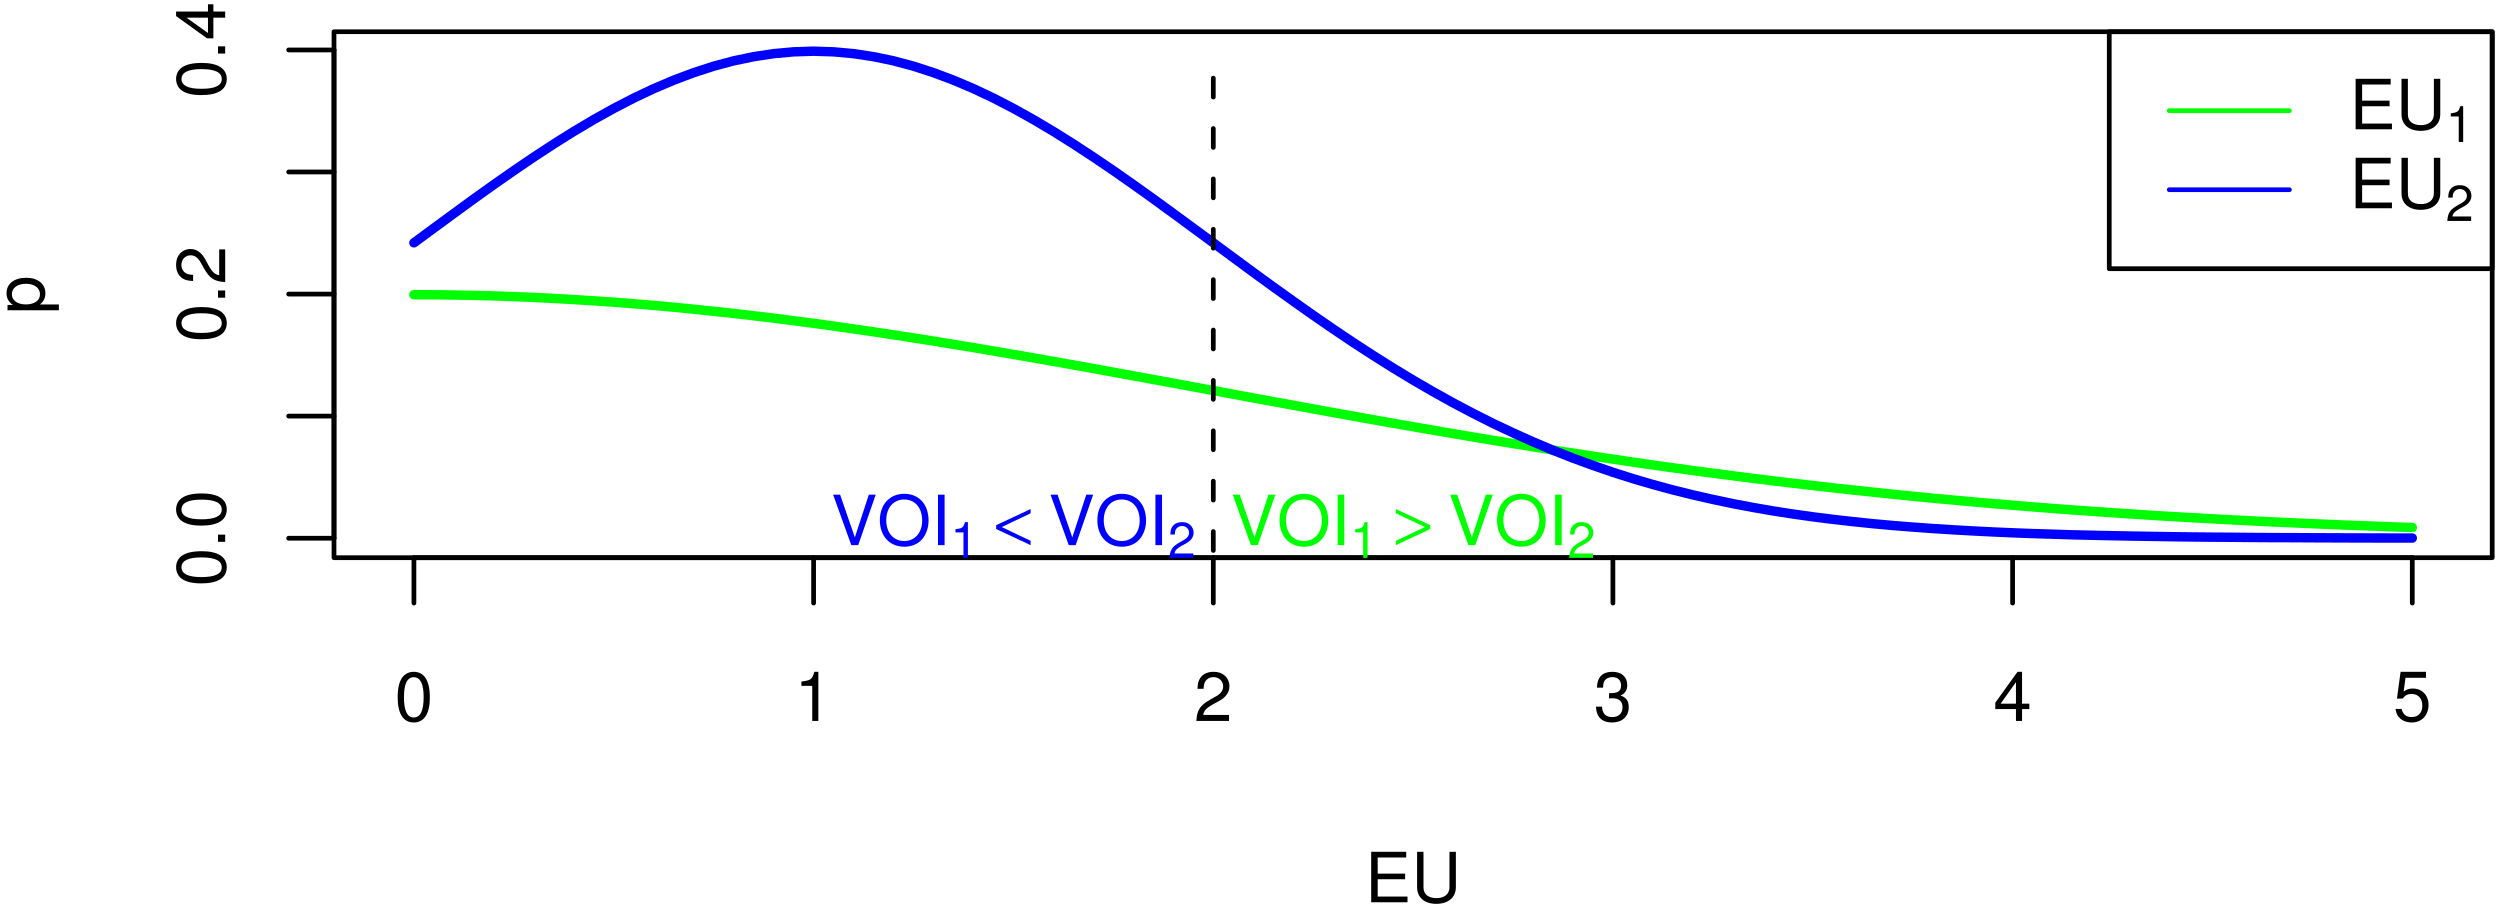 <?xml version="1.0" encoding="UTF-8"?>
<svg xmlns="http://www.w3.org/2000/svg" xmlns:xlink="http://www.w3.org/1999/xlink" width="397pt" height="144pt" viewBox="0 0 397 144" version="1.1">
<defs>
<g>
<symbol overflow="visible" id="glyph0-0">
<path style="stroke:none;" d=""/>
</symbol>
<symbol overflow="visible" id="glyph0-1">
<path style="stroke:none;" d="M 3.031 -7.797 C 2.297 -7.797 1.641 -7.484 1.234 -6.938 C 0.719 -6.266 0.469 -5.219 0.469 -3.766 C 0.469 -1.141 1.359 0.25 3.031 0.25 C 4.672 0.25 5.578 -1.141 5.578 -3.703 C 5.578 -5.219 5.328 -6.234 4.812 -6.938 C 4.406 -7.484 3.766 -7.797 3.031 -7.797 Z M 3.031 -6.938 C 4.062 -6.938 4.594 -5.891 4.594 -3.797 C 4.594 -1.578 4.078 -0.547 3 -0.547 C 1.984 -0.547 1.469 -1.625 1.469 -3.766 C 1.469 -5.891 1.984 -6.938 3.031 -6.938 Z M 3.031 -6.938 "/>
</symbol>
<symbol overflow="visible" id="glyph0-2">
<path style="stroke:none;" d="M 2.844 -5.562 L 2.844 0 L 3.812 0 L 3.812 -7.797 L 3.172 -7.797 C 2.844 -6.594 2.625 -6.438 1.125 -6.25 L 1.125 -5.562 L 2.844 -5.562 Z M 2.844 -5.562 "/>
</symbol>
<symbol overflow="visible" id="glyph0-3">
<path style="stroke:none;" d="M 5.562 -0.953 L 1.469 -0.953 C 1.562 -1.594 1.906 -2 2.875 -2.562 L 3.969 -3.156 C 5.062 -3.75 5.625 -4.547 5.625 -5.516 C 5.625 -6.156 5.359 -6.766 4.891 -7.188 C 4.438 -7.594 3.859 -7.797 3.125 -7.797 C 2.141 -7.797 1.391 -7.453 0.969 -6.781 C 0.688 -6.375 0.578 -5.891 0.547 -5.094 L 1.516 -5.094 C 1.547 -5.625 1.609 -5.938 1.75 -6.188 C 2 -6.672 2.516 -6.953 3.094 -6.953 C 3.969 -6.953 4.625 -6.328 4.625 -5.484 C 4.625 -4.875 4.266 -4.344 3.578 -3.953 L 2.562 -3.375 C 0.938 -2.453 0.469 -1.719 0.375 0 L 5.562 0 L 5.562 -0.953 Z M 5.562 -0.953 "/>
</symbol>
<symbol overflow="visible" id="glyph0-4">
<path style="stroke:none;" d="M 2.438 -3.578 L 2.547 -3.578 L 2.953 -3.594 C 4.031 -3.594 4.578 -3.109 4.578 -2.172 C 4.578 -1.188 3.969 -0.609 2.953 -0.609 C 1.906 -0.609 1.391 -1.141 1.312 -2.266 L 0.359 -2.266 C 0.391 -1.641 0.5 -1.234 0.688 -0.875 C 1.094 -0.125 1.859 0.25 2.922 0.25 C 4.531 0.25 5.562 -0.703 5.562 -2.172 C 5.562 -3.172 5.188 -3.719 4.25 -4.031 C 4.969 -4.328 5.328 -4.875 5.328 -5.656 C 5.328 -7 4.438 -7.797 2.953 -7.797 C 1.391 -7.797 0.547 -6.938 0.516 -5.281 L 1.484 -5.281 C 1.5 -5.75 1.547 -6.016 1.656 -6.266 C 1.875 -6.688 2.359 -6.953 2.969 -6.953 C 3.828 -6.953 4.344 -6.453 4.344 -5.625 C 4.344 -5.078 4.141 -4.734 3.719 -4.562 C 3.453 -4.453 3.109 -4.406 2.438 -4.406 L 2.438 -3.578 Z M 2.438 -3.578 "/>
</symbol>
<symbol overflow="visible" id="glyph0-5">
<path style="stroke:none;" d="M 3.594 -1.875 L 3.594 0 L 4.562 0 L 4.562 -1.875 L 5.719 -1.875 L 5.719 -2.734 L 4.562 -2.734 L 4.562 -7.797 L 3.844 -7.797 L 0.312 -2.891 L 0.312 -1.875 L 3.594 -1.875 Z M 3.594 -2.734 L 1.156 -2.734 L 3.594 -6.156 L 3.594 -2.734 Z M 3.594 -2.734 "/>
</symbol>
<symbol overflow="visible" id="glyph0-6">
<path style="stroke:none;" d="M 5.234 -7.797 L 1.203 -7.797 L 0.625 -3.547 L 1.516 -3.547 C 1.969 -4.094 2.344 -4.281 2.953 -4.281 C 4 -4.281 4.656 -3.562 4.656 -2.406 C 4.656 -1.281 4 -0.609 2.953 -0.609 C 2.094 -0.609 1.578 -1.031 1.359 -1.906 L 0.391 -1.906 C 0.516 -1.281 0.625 -0.969 0.859 -0.688 C 1.297 -0.094 2.094 0.25 2.969 0.25 C 4.547 0.25 5.641 -0.891 5.641 -2.547 C 5.641 -4.078 4.625 -5.141 3.125 -5.141 C 2.578 -5.141 2.141 -5 1.688 -4.656 L 1.984 -6.844 L 5.234 -6.844 L 5.234 -7.797 Z M 5.234 -7.797 "/>
</symbol>
<symbol overflow="visible" id="glyph0-7">
<path style="stroke:none;" d="M 2.016 -3.656 L 6.375 -3.656 L 6.375 -4.547 L 2.016 -4.547 L 2.016 -7.109 L 6.547 -7.109 L 6.547 -8.016 L 0.984 -8.016 L 0.984 0 L 6.75 0 L 6.75 -0.906 L 2.016 -0.906 L 2.016 -3.656 Z M 2.016 -3.656 "/>
</symbol>
<symbol overflow="visible" id="glyph0-8">
<path style="stroke:none;" d="M 6.078 -8.016 L 6.078 -2.391 C 6.078 -1.312 5.297 -0.656 4 -0.656 C 3.406 -0.656 2.922 -0.797 2.547 -1.062 C 2.141 -1.375 1.953 -1.781 1.953 -2.391 L 1.953 -8.016 L 0.938 -8.016 L 0.938 -2.391 C 0.938 -0.766 2.094 0.25 4 0.25 C 5.891 0.25 7.094 -0.781 7.094 -2.391 L 7.094 -8.016 L 6.078 -8.016 Z M 6.078 -8.016 "/>
</symbol>
<symbol overflow="visible" id="glyph0-9">
<path style="stroke:none;" d="M 4.312 0 L 7.094 -8.016 L 6 -8.016 L 3.781 -1.234 L 1.438 -8.016 L 0.328 -8.016 L 3.219 0 L 4.312 0 Z M 4.312 0 "/>
</symbol>
<symbol overflow="visible" id="glyph0-10">
<path style="stroke:none;" d="M 4.281 -8.156 C 1.984 -8.156 0.422 -6.453 0.422 -3.953 C 0.422 -1.438 1.984 0.25 4.297 0.25 C 5.266 0.25 6.125 -0.047 6.781 -0.594 C 7.641 -1.328 8.156 -2.578 8.156 -3.891 C 8.156 -6.469 6.641 -8.156 4.281 -8.156 Z M 4.281 -7.25 C 6.016 -7.25 7.141 -5.922 7.141 -3.906 C 7.141 -1.969 5.984 -0.656 4.297 -0.656 C 2.578 -0.656 1.438 -1.969 1.438 -3.953 C 1.438 -5.922 2.578 -7.25 4.281 -7.25 Z M 4.281 -7.25 "/>
</symbol>
<symbol overflow="visible" id="glyph0-11">
<path style="stroke:none;" d="M 2.141 -8.016 L 1.094 -8.016 L 1.094 0 L 2.141 0 L 2.141 -8.016 Z M 2.141 -8.016 "/>
</symbol>
<symbol overflow="visible" id="glyph1-0">
<path style="stroke:none;" d=""/>
</symbol>
<symbol overflow="visible" id="glyph1-1">
<path style="stroke:none;" d="M -7.797 -3.031 C -7.797 -2.297 -7.484 -1.641 -6.938 -1.234 C -6.266 -0.719 -5.219 -0.469 -3.766 -0.469 C -1.141 -0.469 0.25 -1.359 0.25 -3.031 C 0.25 -4.672 -1.141 -5.578 -3.703 -5.578 C -5.219 -5.578 -6.234 -5.328 -6.938 -4.812 C -7.484 -4.406 -7.797 -3.766 -7.797 -3.031 Z M -6.938 -3.031 C -6.938 -4.062 -5.891 -4.594 -3.797 -4.594 C -1.578 -4.594 -0.547 -4.078 -0.547 -3 C -0.547 -1.984 -1.625 -1.469 -3.766 -1.469 C -5.891 -1.469 -6.938 -1.984 -6.938 -3.031 Z M -6.938 -3.031 "/>
</symbol>
<symbol overflow="visible" id="glyph1-2">
<path style="stroke:none;" d="M -1.141 -2.094 L -1.141 -0.953 L 0 -0.953 L 0 -2.094 L -1.141 -2.094 Z M -1.141 -2.094 "/>
</symbol>
<symbol overflow="visible" id="glyph1-3">
<path style="stroke:none;" d="M -0.953 -5.562 L -0.953 -1.469 C -1.594 -1.562 -2 -1.906 -2.562 -2.875 L -3.156 -3.969 C -3.75 -5.062 -4.547 -5.625 -5.516 -5.625 C -6.156 -5.625 -6.766 -5.359 -7.188 -4.891 C -7.594 -4.438 -7.797 -3.859 -7.797 -3.125 C -7.797 -2.141 -7.453 -1.391 -6.781 -0.969 C -6.375 -0.688 -5.891 -0.578 -5.094 -0.547 L -5.094 -1.516 C -5.625 -1.547 -5.938 -1.609 -6.188 -1.75 C -6.672 -2 -6.953 -2.516 -6.953 -3.094 C -6.953 -3.969 -6.328 -4.625 -5.484 -4.625 C -4.875 -4.625 -4.344 -4.266 -3.953 -3.578 L -3.375 -2.562 C -2.453 -0.938 -1.719 -0.469 0 -0.375 L 0 -5.562 L -0.953 -5.562 Z M -0.953 -5.562 "/>
</symbol>
<symbol overflow="visible" id="glyph1-4">
<path style="stroke:none;" d="M -1.875 -3.594 L 0 -3.594 L 0 -4.562 L -1.875 -4.562 L -1.875 -5.719 L -2.734 -5.719 L -2.734 -4.562 L -7.797 -4.562 L -7.797 -3.844 L -2.891 -0.312 L -1.875 -0.312 L -1.875 -3.594 Z M -2.734 -3.594 L -2.734 -1.156 L -6.156 -3.594 L -2.734 -3.594 Z M -2.734 -3.594 "/>
</symbol>
<symbol overflow="visible" id="glyph1-5">
<path style="stroke:none;" d="M 2.391 -0.594 L 2.391 -1.516 L -0.609 -1.516 C -0.016 -2 0.25 -2.547 0.25 -3.281 C 0.25 -4.781 -0.953 -5.75 -2.781 -5.75 C -4.719 -5.75 -5.922 -4.812 -5.922 -3.281 C -5.922 -2.5 -5.578 -1.875 -4.891 -1.438 L -5.766 -1.438 L -5.766 -0.594 L 2.391 -0.594 Z M -5.078 -3.125 C -5.078 -4.141 -4.188 -4.797 -2.812 -4.797 C -1.5 -4.797 -0.609 -4.125 -0.609 -3.125 C -0.609 -2.156 -1.484 -1.516 -2.844 -1.516 C -4.188 -1.516 -5.078 -2.156 -5.078 -3.125 Z M -5.078 -3.125 "/>
</symbol>
<symbol overflow="visible" id="glyph2-0">
<path style="stroke:none;" d=""/>
</symbol>
<symbol overflow="visible" id="glyph2-1">
<path style="stroke:none;" d="M 2.078 -4.047 L 2.078 0 L 2.781 0 L 2.781 -5.672 L 2.312 -5.672 C 2.062 -4.797 1.906 -4.688 0.812 -4.547 L 0.812 -4.047 L 2.078 -4.047 Z M 2.078 -4.047 "/>
</symbol>
<symbol overflow="visible" id="glyph2-2">
<path style="stroke:none;" d="M 4.047 -0.703 L 1.062 -0.703 C 1.141 -1.156 1.391 -1.453 2.094 -1.859 L 2.891 -2.297 C 3.688 -2.734 4.094 -3.312 4.094 -4.016 C 4.094 -4.484 3.891 -4.922 3.562 -5.219 C 3.219 -5.531 2.812 -5.672 2.266 -5.672 C 1.547 -5.672 1.016 -5.422 0.703 -4.938 C 0.5 -4.625 0.422 -4.281 0.406 -3.703 L 1.109 -3.703 C 1.125 -4.094 1.172 -4.312 1.266 -4.5 C 1.453 -4.844 1.828 -5.062 2.25 -5.062 C 2.891 -5.062 3.375 -4.594 3.375 -3.984 C 3.375 -3.547 3.109 -3.156 2.594 -2.875 L 1.859 -2.453 C 0.688 -1.781 0.344 -1.25 0.266 0 L 4.047 0 L 4.047 -0.703 Z M 4.047 -0.703 "/>
</symbol>
<symbol overflow="visible" id="glyph3-0">
<path style="stroke:none;" d=""/>
</symbol>
<symbol overflow="visible" id="glyph3-1">
<path style="stroke:none;" d="M 5.75 -5.734 L 0.281 -3.172 L 0.281 -2.562 L 5.75 0 L 5.75 -0.688 L 1.156 -2.875 L 5.75 -5.062 L 5.75 -5.734 Z M 5.75 -5.734 "/>
</symbol>
<symbol overflow="visible" id="glyph3-2">
<path style="stroke:none;" d="M 0.281 -5.734 L 0.281 -5.062 L 4.891 -2.875 L 0.281 -0.688 L 0.281 0 L 5.75 -2.562 L 5.75 -3.172 L 0.281 -5.734 Z M 0.281 -5.734 "/>
</symbol>
</g>
<clipPath id="clip1">
  <path d="M -6 162 L 426 162 L 426 -54 L -6 -54 L -6 162 Z M -6 162 "/>
</clipPath>
</defs>
<g id="surface0">
<g clip-path="url(#clip1)" clip-rule="nonzero">
<path style="fill:none;stroke-width:1.5;stroke-linecap:round;stroke-linejoin:round;stroke:rgb(0%,100%,0%);stroke-opacity:1;stroke-miterlimit:10;" d="M 71.73 115.199 L 74.91 115.191 L 78.078 115.148 L 81.25 115.09 L 84.43 115.012 L 87.602 114.898 L 90.77 114.77 L 93.949 114.609 L 97.121 114.43 L 100.289 114.23 L 103.469 114.012 L 106.641 113.77 L 109.809 113.5 L 112.988 113.211 L 116.16 112.898 L 119.328 112.57 L 122.512 112.23 L 125.68 111.859 L 128.852 111.48 L 132.031 111.07 L 135.199 110.66 L 138.371 110.219 L 141.551 109.77 L 144.719 109.309 L 147.891 108.828 L 151.07 108.34 L 154.238 107.84 L 157.41 107.32 L 160.59 106.801 L 163.762 106.262 L 166.93 105.719 L 170.109 105.172 L 173.281 104.609 L 176.449 104.051 L 179.629 103.48 L 182.801 102.898 L 185.969 102.32 L 189.148 101.738 L 192.32 101.16 L 195.488 100.57 L 198.672 99.988 L 201.84 99.398 L 205.012 98.809 L 208.191 98.23 L 211.359 97.648 L 214.531 97.07 L 217.711 96.488 L 220.879 95.922 L 224.051 95.352 L 227.23 94.789 L 230.398 94.238 L 233.57 93.691 L 236.75 93.141 L 239.922 92.609 L 243.09 92.078 L 246.27 91.559 L 249.441 91.051 L 252.609 90.539 L 255.789 90.051 L 258.961 89.559 L 262.129 89.09 L 265.309 88.621 L 268.48 88.16 L 271.648 87.719 L 274.828 87.281 L 278 86.859 L 281.172 86.449 L 284.352 86.039 L 287.52 85.648 L 290.691 85.27 L 293.871 84.898 L 297.039 84.539 L 300.211 84.191 L 303.391 83.852 L 306.559 83.52 L 309.73 83.199 L 312.91 82.891 L 316.078 82.602 L 319.25 82.309 L 322.43 82.031 L 325.602 81.77 L 328.77 81.512 L 331.949 81.262 L 335.121 81.02 L 338.289 80.801 L 341.469 80.578 L 344.641 80.371 L 347.809 80.16 L 350.988 79.969 L 354.16 79.789 L 357.328 79.609 L 360.512 79.441 L 363.68 79.281 L 366.852 79.121 L 370.031 78.98 L 373.199 78.84 L 376.371 78.699 L 379.551 78.578 L 382.719 78.461 L 385.891 78.34 L 389.07 78.23 " transform="matrix(1,0,0,-1,-6,162)"/>
<path style="fill:none;stroke-width:0.75;stroke-linecap:round;stroke-linejoin:round;stroke:rgb(0%,0%,0%);stroke-opacity:1;stroke-miterlimit:10;" d="M 71.73 73.441 L 389.07 73.441 " transform="matrix(1,0,0,-1,-6,162)"/>
<path style="fill:none;stroke-width:0.75;stroke-linecap:round;stroke-linejoin:round;stroke:rgb(0%,0%,0%);stroke-opacity:1;stroke-miterlimit:10;" d="M 71.73 73.441 L 71.73 66.238 " transform="matrix(1,0,0,-1,-6,162)"/>
<path style="fill:none;stroke-width:0.75;stroke-linecap:round;stroke-linejoin:round;stroke:rgb(0%,0%,0%);stroke-opacity:1;stroke-miterlimit:10;" d="M 135.199 73.441 L 135.199 66.238 " transform="matrix(1,0,0,-1,-6,162)"/>
<path style="fill:none;stroke-width:0.75;stroke-linecap:round;stroke-linejoin:round;stroke:rgb(0%,0%,0%);stroke-opacity:1;stroke-miterlimit:10;" d="M 198.672 73.441 L 198.672 66.238 " transform="matrix(1,0,0,-1,-6,162)"/>
<path style="fill:none;stroke-width:0.75;stroke-linecap:round;stroke-linejoin:round;stroke:rgb(0%,0%,0%);stroke-opacity:1;stroke-miterlimit:10;" d="M 262.129 73.441 L 262.129 66.238 " transform="matrix(1,0,0,-1,-6,162)"/>
<path style="fill:none;stroke-width:0.75;stroke-linecap:round;stroke-linejoin:round;stroke:rgb(0%,0%,0%);stroke-opacity:1;stroke-miterlimit:10;" d="M 325.602 73.441 L 325.602 66.238 " transform="matrix(1,0,0,-1,-6,162)"/>
<path style="fill:none;stroke-width:0.75;stroke-linecap:round;stroke-linejoin:round;stroke:rgb(0%,0%,0%);stroke-opacity:1;stroke-miterlimit:10;" d="M 389.07 73.441 L 389.07 66.238 " transform="matrix(1,0,0,-1,-6,162)"/>
<g style="fill:rgb(0%,0%,0%);fill-opacity:1;">
  <use xlink:href="#glyph0-1" x="62.68" y="114.48"/>
</g>
<g style="fill:rgb(0%,0%,0%);fill-opacity:1;">
  <use xlink:href="#glyph0-2" x="126.14" y="114.48"/>
</g>
<g style="fill:rgb(0%,0%,0%);fill-opacity:1;">
  <use xlink:href="#glyph0-3" x="189.61" y="114.48"/>
</g>
<g style="fill:rgb(0%,0%,0%);fill-opacity:1;">
  <use xlink:href="#glyph0-4" x="253.08" y="114.48"/>
</g>
<g style="fill:rgb(0%,0%,0%);fill-opacity:1;">
  <use xlink:href="#glyph0-5" x="316.54" y="114.48"/>
</g>
<g style="fill:rgb(0%,0%,0%);fill-opacity:1;">
  <use xlink:href="#glyph0-6" x="380.01" y="114.48"/>
</g>
<path style="fill:none;stroke-width:0.75;stroke-linecap:round;stroke-linejoin:round;stroke:rgb(0%,0%,0%);stroke-opacity:1;stroke-miterlimit:10;" d="M 59.039 76.531 L 59.039 154.07 " transform="matrix(1,0,0,-1,-6,162)"/>
<path style="fill:none;stroke-width:0.75;stroke-linecap:round;stroke-linejoin:round;stroke:rgb(0%,0%,0%);stroke-opacity:1;stroke-miterlimit:10;" d="M 59.039 76.531 L 51.84 76.531 " transform="matrix(1,0,0,-1,-6,162)"/>
<path style="fill:none;stroke-width:0.75;stroke-linecap:round;stroke-linejoin:round;stroke:rgb(0%,0%,0%);stroke-opacity:1;stroke-miterlimit:10;" d="M 59.039 95.922 L 51.84 95.922 " transform="matrix(1,0,0,-1,-6,162)"/>
<path style="fill:none;stroke-width:0.75;stroke-linecap:round;stroke-linejoin:round;stroke:rgb(0%,0%,0%);stroke-opacity:1;stroke-miterlimit:10;" d="M 59.039 115.301 L 51.84 115.301 " transform="matrix(1,0,0,-1,-6,162)"/>
<path style="fill:none;stroke-width:0.75;stroke-linecap:round;stroke-linejoin:round;stroke:rgb(0%,0%,0%);stroke-opacity:1;stroke-miterlimit:10;" d="M 59.039 134.691 L 51.84 134.691 " transform="matrix(1,0,0,-1,-6,162)"/>
<path style="fill:none;stroke-width:0.75;stroke-linecap:round;stroke-linejoin:round;stroke:rgb(0%,0%,0%);stroke-opacity:1;stroke-miterlimit:10;" d="M 59.039 154.07 L 51.84 154.07 " transform="matrix(1,0,0,-1,-6,162)"/>
<g style="fill:rgb(0%,0%,0%);fill-opacity:1;">
  <use xlink:href="#glyph1-1" x="35.76" y="93.11"/>
  <use xlink:href="#glyph1-2" x="35.76" y="86.994"/>
  <use xlink:href="#glyph1-1" x="35.76" y="83.936"/>
</g>
<g style="fill:rgb(0%,0%,0%);fill-opacity:1;">
  <use xlink:href="#glyph1-1" x="35.76" y="54.34"/>
  <use xlink:href="#glyph1-2" x="35.76" y="48.224"/>
  <use xlink:href="#glyph1-3" x="35.76" y="45.166"/>
</g>
<g style="fill:rgb(0%,0%,0%);fill-opacity:1;">
  <use xlink:href="#glyph1-1" x="35.76" y="15.57"/>
  <use xlink:href="#glyph1-2" x="35.76" y="9.454"/>
  <use xlink:href="#glyph1-4" x="35.76" y="6.396"/>
</g>
<path style="fill:none;stroke-width:0.75;stroke-linecap:round;stroke-linejoin:round;stroke:rgb(0%,0%,0%);stroke-opacity:1;stroke-miterlimit:10;" d="M 59.039 73.441 L 401.762 73.441 L 401.762 156.961 L 59.039 156.961 L 59.039 73.441 " transform="matrix(1,0,0,-1,-6,162)"/>
<g style="fill:rgb(0%,0%,0%);fill-opacity:1;">
  <use xlink:href="#glyph0-7" x="216.76" y="143.28"/>
  <use xlink:href="#glyph0-8" x="224.097" y="143.28"/>
</g>
<g style="fill:rgb(0%,0%,0%);fill-opacity:1;">
  <use xlink:href="#glyph1-5" x="6.96" y="49.86"/>
</g>
<path style="fill:none;stroke-width:1.5;stroke-linecap:round;stroke-linejoin:round;stroke:rgb(0%,0%,100%);stroke-opacity:1;stroke-miterlimit:10;" d="M 71.73 123.441 L 74.91 125.781 L 78.078 128.109 L 81.25 130.422 L 84.43 132.691 L 87.602 134.91 L 90.77 137.059 L 93.949 139.141 L 97.121 141.129 L 100.289 143.012 L 103.469 144.781 L 106.641 146.422 L 109.809 147.922 L 112.988 149.27 L 116.16 150.461 L 119.328 151.488 L 122.512 152.34 L 125.68 153 L 128.852 153.48 L 132.031 153.77 L 135.199 153.871 L 138.371 153.77 L 141.551 153.48 L 144.719 153 L 147.891 152.34 L 151.07 151.488 L 154.238 150.461 L 157.41 149.27 L 160.59 147.922 L 163.762 146.422 L 166.93 144.781 L 170.109 143.012 L 173.281 141.129 L 176.449 139.141 L 179.629 137.059 L 182.801 134.91 L 185.969 132.691 L 189.148 130.422 L 192.32 128.109 L 195.488 125.781 L 198.672 123.441 L 201.84 121.102 L 205.012 118.762 L 208.191 116.449 L 211.359 114.18 L 214.531 111.941 L 217.711 109.75 L 220.879 107.621 L 224.051 105.559 L 227.23 103.559 L 230.398 101.641 L 233.57 99.801 L 236.75 98.031 L 239.922 96.359 L 243.09 94.762 L 246.27 93.262 L 249.441 91.84 L 252.609 90.5 L 255.789 89.25 L 258.961 88.09 L 262.129 87 L 265.309 85.988 L 268.48 85.059 L 271.648 84.199 L 274.828 83.41 L 278 82.691 L 281.172 82.02 L 284.352 81.422 L 287.52 80.871 L 290.691 80.379 L 293.871 79.93 L 297.039 79.531 L 300.211 79.172 L 303.391 78.84 L 306.559 78.551 L 309.73 78.301 L 312.91 78.07 L 316.078 77.871 L 319.25 77.691 L 322.43 77.531 L 325.602 77.391 L 328.77 77.27 L 331.949 77.172 L 335.121 77.07 L 338.289 77 L 341.469 76.93 L 344.641 76.871 L 347.809 76.82 L 350.988 76.77 L 354.16 76.73 L 357.328 76.699 L 360.512 76.68 L 363.68 76.648 L 366.852 76.629 L 370.031 76.621 L 373.199 76.602 L 376.371 76.59 L 379.551 76.578 L 382.719 76.57 L 385.891 76.559 L 389.07 76.559 " transform="matrix(1,0,0,-1,-6,162)"/>
<path style="fill:none;stroke-width:0.75;stroke-linecap:round;stroke-linejoin:round;stroke:rgb(0%,0%,0%);stroke-opacity:1;stroke-dasharray:3,5;stroke-miterlimit:10;" d="M 198.672 74.59 L 198.672 153.871 " transform="matrix(1,0,0,-1,-6,162)"/>
<g style="fill:rgb(0%,0%,100%);fill-opacity:1;">
  <use xlink:href="#glyph0-9" x="131.97" y="86.57"/>
</g>
<g style="fill:rgb(0%,0%,100%);fill-opacity:1;">
  <use xlink:href="#glyph0-10" x="139.3" y="86.57"/>
</g>
<g style="fill:rgb(0%,0%,100%);fill-opacity:1;">
  <use xlink:href="#glyph0-11" x="147.86" y="86.57"/>
</g>
<g style="fill:rgb(0%,0%,100%);fill-opacity:1;">
  <use xlink:href="#glyph2-1" x="150.92" y="88.59"/>
</g>
<g style="fill:rgb(0%,0%,100%);fill-opacity:1;">
  <use xlink:href="#glyph3-1" x="157.91" y="86.57"/>
</g>
<g style="fill:rgb(0%,0%,100%);fill-opacity:1;">
  <use xlink:href="#glyph0-9" x="166.5" y="86.57"/>
</g>
<g style="fill:rgb(0%,0%,100%);fill-opacity:1;">
  <use xlink:href="#glyph0-10" x="173.84" y="86.57"/>
</g>
<g style="fill:rgb(0%,0%,100%);fill-opacity:1;">
  <use xlink:href="#glyph0-11" x="182.39" y="86.57"/>
</g>
<g style="fill:rgb(0%,0%,100%);fill-opacity:1;">
  <use xlink:href="#glyph2-2" x="185.45" y="88.59"/>
</g>
<g style="fill:rgb(0%,100%,0%);fill-opacity:1;">
  <use xlink:href="#glyph0-9" x="195.43" y="86.57"/>
</g>
<g style="fill:rgb(0%,100%,0%);fill-opacity:1;">
  <use xlink:href="#glyph0-10" x="202.77" y="86.57"/>
</g>
<g style="fill:rgb(0%,100%,0%);fill-opacity:1;">
  <use xlink:href="#glyph0-11" x="211.33" y="86.57"/>
</g>
<g style="fill:rgb(0%,100%,0%);fill-opacity:1;">
  <use xlink:href="#glyph2-1" x="214.39" y="88.59"/>
</g>
<g style="fill:rgb(0%,100%,0%);fill-opacity:1;">
  <use xlink:href="#glyph3-2" x="221.38" y="86.57"/>
</g>
<g style="fill:rgb(0%,100%,0%);fill-opacity:1;">
  <use xlink:href="#glyph0-9" x="229.96" y="86.57"/>
</g>
<g style="fill:rgb(0%,100%,0%);fill-opacity:1;">
  <use xlink:href="#glyph0-10" x="237.3" y="86.57"/>
</g>
<g style="fill:rgb(0%,100%,0%);fill-opacity:1;">
  <use xlink:href="#glyph0-11" x="245.86" y="86.57"/>
</g>
<g style="fill:rgb(0%,100%,0%);fill-opacity:1;">
  <use xlink:href="#glyph2-2" x="248.92" y="88.59"/>
</g>
<path style="fill:none;stroke-width:0.75;stroke-linecap:round;stroke-linejoin:round;stroke:rgb(0%,0%,0%);stroke-opacity:1;stroke-miterlimit:10;" d="M 340.949 156.961 L 401.762 156.961 L 401.762 119.328 L 340.949 119.328 L 340.949 156.961 Z M 340.949 156.961 " transform="matrix(1,0,0,-1,-6,162)"/>
<path style="fill:none;stroke-width:0.75;stroke-linecap:round;stroke-linejoin:round;stroke:rgb(0%,100%,0%);stroke-opacity:1;stroke-miterlimit:10;" d="M 350.48 144.422 L 369.551 144.422 " transform="matrix(1,0,0,-1,-6,162)"/>
<path style="fill:none;stroke-width:0.75;stroke-linecap:round;stroke-linejoin:round;stroke:rgb(0%,0%,100%);stroke-opacity:1;stroke-miterlimit:10;" d="M 350.48 131.871 L 369.551 131.871 " transform="matrix(1,0,0,-1,-6,162)"/>
<g style="fill:rgb(0%,0%,0%);fill-opacity:1;">
  <use xlink:href="#glyph0-7" x="373.09" y="20.53"/>
</g>
<g style="fill:rgb(0%,0%,0%);fill-opacity:1;">
  <use xlink:href="#glyph0-8" x="380.42" y="20.53"/>
</g>
<g style="fill:rgb(0%,0%,0%);fill-opacity:1;">
  <use xlink:href="#glyph2-1" x="388.37" y="22.54"/>
</g>
<g style="fill:rgb(0%,0%,0%);fill-opacity:1;">
  <use xlink:href="#glyph0-7" x="373.09" y="33.07"/>
</g>
<g style="fill:rgb(0%,0%,0%);fill-opacity:1;">
  <use xlink:href="#glyph0-8" x="380.42" y="33.07"/>
</g>
<g style="fill:rgb(0%,0%,0%);fill-opacity:1;">
  <use xlink:href="#glyph2-2" x="388.37" y="35.08"/>
</g>
</g>
</g>
</svg>
